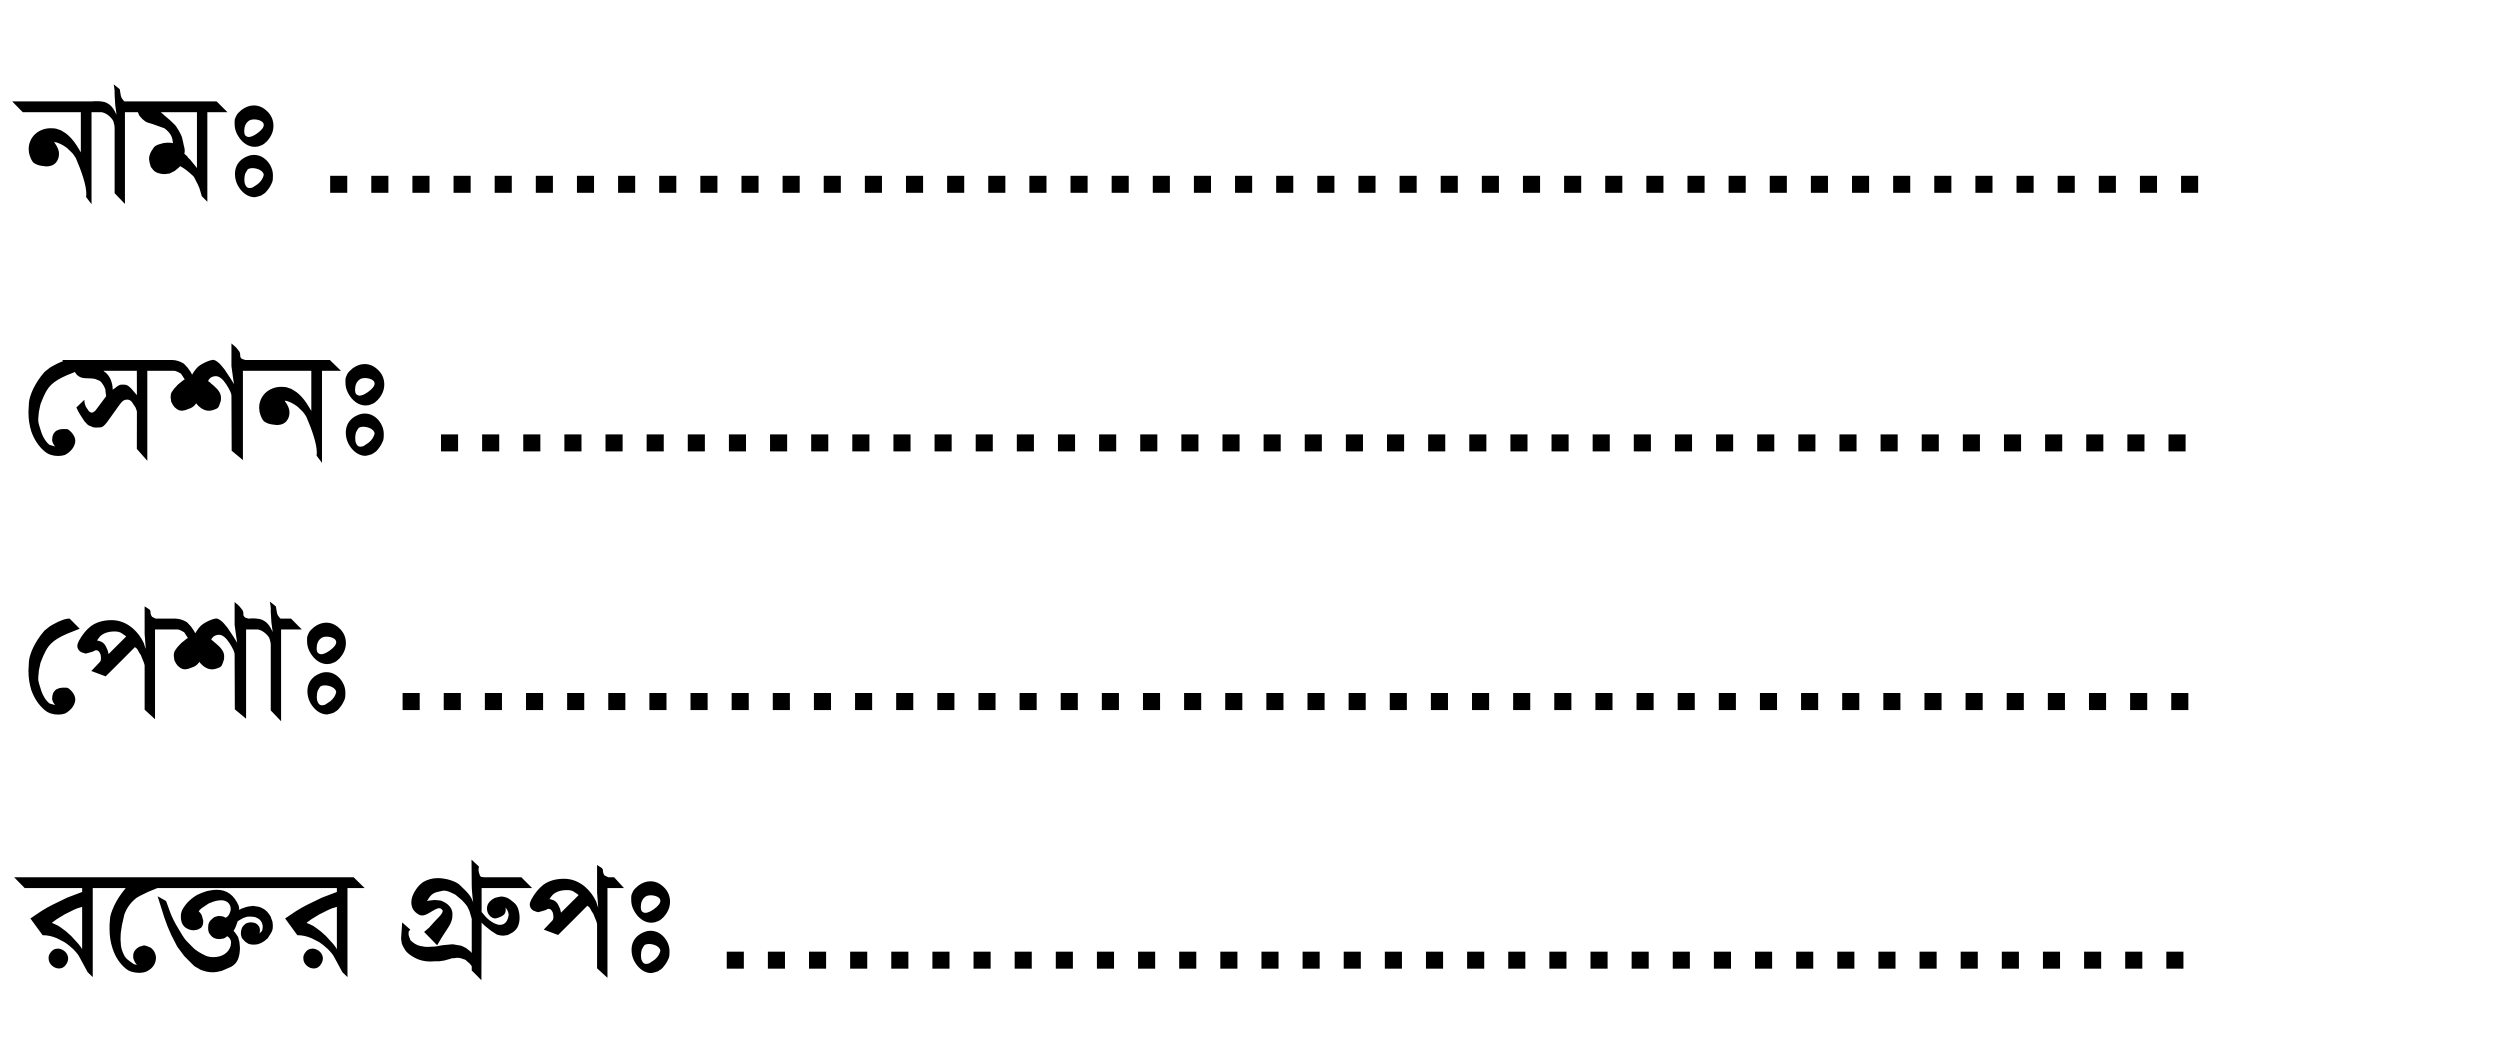 <svg width="203" height="85" viewBox="0 0 203 85" fill="none" xmlns="http://www.w3.org/2000/svg">
<path d="M7.432 9.111V16.582L6.992 16.002L7.01 15.768C7.01 15.4 6.922 14.941 6.746 14.391C6.668 14.137 6.576 13.873 6.471 13.6C6.365 13.326 6.262 13.074 6.16 12.844C6.125 12.781 6.084 12.717 6.037 12.65C5.994 12.58 5.943 12.512 5.885 12.445L5.451 12.023C5.271 11.887 5.092 11.775 4.912 11.69C4.732 11.6 4.568 11.549 4.42 11.537C4.42 11.545 4.416 11.553 4.408 11.56C4.662 11.904 4.789 12.201 4.789 12.451C4.789 12.525 4.787 12.586 4.783 12.633C4.779 12.676 4.771 12.713 4.76 12.744C4.76 12.775 4.752 12.812 4.736 12.855C4.721 12.898 4.697 12.951 4.666 13.014C4.498 13.346 4.191 13.512 3.746 13.512L3.371 13.465C3.242 13.445 3.121 13.414 3.008 13.371C2.898 13.324 2.799 13.268 2.709 13.201C2.564 13.045 2.447 12.787 2.357 12.428L2.328 12.111C2.328 11.865 2.375 11.639 2.469 11.432C2.562 11.221 2.689 11.041 2.85 10.893C3.014 10.74 3.203 10.623 3.418 10.541C3.637 10.455 3.869 10.412 4.115 10.412L4.402 10.424C4.488 10.424 4.613 10.457 4.777 10.523C4.855 10.539 4.945 10.578 5.047 10.641C5.152 10.699 5.254 10.764 5.352 10.834C5.488 10.935 5.629 11.065 5.773 11.221C5.918 11.377 6.053 11.551 6.178 11.742C6.26 11.871 6.334 11.988 6.4 12.094C6.467 12.199 6.521 12.293 6.564 12.375V9.111H1.848L0.986 8.232H8.07L8.973 9.111H7.432ZM11.826 9.111H10.145V16.564L9.307 15.685V10.395C9.307 10.27 9.295 10.172 9.271 10.102C9.244 9.938 9.195 9.805 9.125 9.703C9.07 9.629 9.008 9.559 8.938 9.492C8.867 9.422 8.783 9.354 8.686 9.287C8.494 9.162 8.299 9.1 8.1 9.1L7.889 9.111L6.992 8.232H7.479L7.754 8.215H7.971C8.287 8.234 8.51 8.277 8.639 8.344C8.709 8.379 8.77 8.414 8.82 8.449C8.875 8.48 8.922 8.516 8.961 8.555L8.949 8.549C9.109 8.674 9.268 8.904 9.424 9.24L9.465 9.328L9.359 8.549L9.307 7.699V7.383C9.307 7.332 9.299 7.26 9.283 7.166C9.271 7.072 9.254 6.967 9.23 6.85L9.723 7.242L9.787 7.635L9.828 7.84L9.893 7.986L10.045 8.18L10.098 8.232H10.953L11.826 9.111ZM18.471 9.111H16.836V16.383L16.385 15.932L16.191 15.27V15.275C16.156 15.174 16.111 15.07 16.057 14.965C16.006 14.855 15.951 14.752 15.893 14.654C15.803 14.432 15.709 14.289 15.611 14.227C15.447 14.07 15.295 13.94 15.154 13.834C15.018 13.729 14.895 13.645 14.785 13.582L14.627 13.494L14.545 13.582L14.193 13.875L13.777 14.086L13.379 14.139C13.18 14.139 12.996 14.109 12.828 14.051C12.66 13.988 12.533 13.906 12.447 13.805L12.248 13.553L12.148 13.213L12.102 12.902C12.102 12.73 12.156 12.535 12.266 12.316L12.494 11.965C12.553 11.902 12.617 11.852 12.688 11.812C12.758 11.773 12.834 11.742 12.916 11.719L13.291 11.613L13.631 11.584C13.721 11.584 13.801 11.588 13.871 11.596C13.941 11.6 14 11.611 14.047 11.631C14.039 11.525 14.023 11.422 14 11.32C13.977 11.219 13.947 11.129 13.912 11.051C13.815 10.836 13.629 10.625 13.355 10.418C13.207 10.363 13.059 10.31 12.91 10.26C12.766 10.205 12.619 10.152 12.471 10.102H12.477C12.266 10.043 12.096 9.99 11.967 9.943C11.842 9.893 11.758 9.842 11.715 9.791L11.568 9.674L11.305 9.381L11.182 9.07L10.361 8.232H17.586L18.471 9.111ZM15.992 13.652V9.111H13.057C13.185 9.225 13.312 9.336 13.438 9.445C13.566 9.555 13.693 9.664 13.818 9.773L14.146 10.084C14.209 10.139 14.266 10.207 14.316 10.289C14.371 10.367 14.432 10.463 14.498 10.576C14.56 10.685 14.617 10.791 14.668 10.893C14.723 10.994 14.764 11.098 14.791 11.203L14.908 11.725L14.902 11.719C14.938 11.836 14.963 11.94 14.979 12.029C14.994 12.115 15.002 12.188 15.002 12.246L14.973 12.486L15.225 12.715C15.248 12.785 15.318 12.865 15.435 12.955L15.875 13.494L15.992 13.652ZM21.693 11.455C21.611 11.537 21.535 11.605 21.465 11.66C21.395 11.715 21.324 11.758 21.254 11.789L20.961 11.895L20.703 11.924C20.273 11.924 19.891 11.732 19.555 11.35C19.391 11.15 19.266 10.945 19.18 10.734C19.094 10.523 19.051 10.295 19.051 10.049C19.051 9.975 19.051 9.912 19.051 9.861C19.051 9.807 19.055 9.758 19.062 9.715C19.074 9.668 19.09 9.621 19.109 9.574C19.129 9.523 19.156 9.463 19.191 9.393C19.227 9.314 19.281 9.238 19.355 9.164C19.43 9.09 19.516 9.01 19.613 8.924C19.938 8.682 20.27 8.561 20.609 8.561C21.023 8.561 21.395 8.729 21.723 9.064V9.059C22.043 9.383 22.203 9.77 22.203 10.219C22.203 10.664 22.033 11.074 21.693 11.449V11.455ZM21.641 15.545C21.586 15.611 21.521 15.67 21.447 15.721C21.373 15.771 21.291 15.824 21.201 15.879C21.123 15.91 21.041 15.935 20.955 15.955C20.873 15.979 20.785 15.998 20.691 16.014C20.48 16.014 20.281 15.965 20.094 15.867C19.906 15.773 19.727 15.625 19.555 15.422C19.238 15.035 19.08 14.602 19.08 14.121C19.08 13.887 19.125 13.67 19.215 13.471C19.305 13.271 19.449 13.092 19.648 12.932C19.789 12.826 19.943 12.742 20.111 12.68C20.279 12.613 20.449 12.58 20.621 12.58C21.031 12.58 21.393 12.748 21.705 13.084C21.854 13.256 21.967 13.44 22.045 13.635C22.123 13.826 22.162 14.033 22.162 14.256C22.162 14.338 22.16 14.408 22.156 14.467C22.156 14.525 22.152 14.578 22.145 14.625C22.137 14.672 22.125 14.719 22.109 14.766C22.094 14.809 22.072 14.859 22.045 14.918V14.912C21.963 15.115 21.826 15.326 21.635 15.545H21.641ZM20.879 10.834C21.238 10.576 21.418 10.346 21.418 10.143C21.418 10.072 21.396 10.01 21.354 9.955C21.311 9.9 21.252 9.855 21.178 9.82C21.107 9.781 21.025 9.752 20.932 9.732C20.842 9.709 20.748 9.697 20.65 9.697C20.436 9.697 20.275 9.744 20.17 9.838C19.943 10.014 19.83 10.289 19.83 10.664C19.83 10.797 19.855 10.902 19.906 10.98C19.957 11.055 20.049 11.104 20.182 11.127C20.369 11.127 20.602 11.029 20.879 10.834ZM20.938 14.941L20.926 14.953C21.074 14.832 21.186 14.709 21.26 14.584C21.338 14.459 21.391 14.332 21.418 14.203C21.414 14.121 21.383 14.047 21.324 13.98C21.27 13.91 21.197 13.852 21.107 13.805C21.021 13.754 20.924 13.717 20.814 13.693C20.709 13.666 20.605 13.652 20.504 13.652C20.43 13.652 20.359 13.66 20.293 13.676C20.227 13.688 20.166 13.715 20.111 13.758L20.123 13.752C20.068 13.815 19.998 13.93 19.912 14.098V14.086C19.865 14.246 19.842 14.414 19.842 14.59C19.842 14.68 19.85 14.766 19.865 14.848C19.885 14.926 19.912 14.998 19.947 15.065C19.982 15.127 20.025 15.178 20.076 15.217C20.131 15.252 20.193 15.27 20.264 15.27C20.369 15.27 20.459 15.25 20.533 15.211L20.938 14.941ZM28.197 14.273V15.656H26.809V14.273H28.197ZM31.537 14.273V15.656H30.148V14.273H31.537ZM34.877 14.273V15.656H33.488V14.273H34.877ZM38.217 14.273V15.656H36.828V14.273H38.217ZM41.557 14.273V15.656H40.168V14.273H41.557ZM44.897 14.273V15.656H43.508V14.273H44.897ZM48.236 14.273V15.656H46.848V14.273H48.236ZM51.576 14.273V15.656H50.188V14.273H51.576ZM54.916 14.273V15.656H53.527V14.273H54.916ZM58.256 14.273V15.656H56.867V14.273H58.256ZM61.596 14.273V15.656H60.207V14.273H61.596ZM64.936 14.273V15.656H63.547V14.273H64.936ZM68.275 14.273V15.656H66.887V14.273H68.275ZM71.615 14.273V15.656H70.227V14.273H71.615ZM74.955 14.273V15.656H73.566V14.273H74.955ZM78.295 14.273V15.656H76.906V14.273H78.295ZM81.635 14.273V15.656H80.246V14.273H81.635ZM84.975 14.273V15.656H83.586V14.273H84.975ZM88.314 14.273V15.656H86.926V14.273H88.314ZM91.654 14.273V15.656H90.266V14.273H91.654ZM94.994 14.273V15.656H93.606V14.273H94.994ZM98.334 14.273V15.656H96.945V14.273H98.334ZM101.674 14.273V15.656H100.285V14.273H101.674ZM105.014 14.273V15.656H103.625V14.273H105.014ZM108.354 14.273V15.656H106.965V14.273H108.354ZM111.693 14.273V15.656H110.305V14.273H111.693ZM115.033 14.273V15.656H113.645V14.273H115.033ZM118.373 14.273V15.656H116.984V14.273H118.373ZM121.713 14.273V15.656H120.324V14.273H121.713ZM125.053 14.273V15.656H123.664V14.273H125.053ZM128.393 14.273V15.656H127.004V14.273H128.393ZM131.732 14.273V15.656H130.344V14.273H131.732ZM135.072 14.273V15.656H133.684V14.273H135.072ZM138.412 14.273V15.656H137.023V14.273H138.412ZM141.752 14.273V15.656H140.363V14.273H141.752ZM145.092 14.273V15.656H143.703V14.273H145.092ZM148.432 14.273V15.656H147.043V14.273H148.432ZM151.771 14.273V15.656H150.383V14.273H151.771ZM155.111 14.273V15.656H153.723V14.273H155.111ZM158.451 14.273V15.656H157.062V14.273H158.451ZM161.791 14.273V15.656H160.402V14.273H161.791ZM165.131 14.273V15.656H163.742V14.273H165.131ZM168.471 14.273V15.656H167.082V14.273H168.471ZM171.811 14.273V15.656H170.422V14.273H171.811ZM175.15 14.273V15.656H173.762V14.273H175.15ZM178.49 14.273V15.656H177.102V14.273H178.49ZM5.41 30.475H5.416C5.119 30.604 4.871 30.73 4.672 30.855C4.473 30.977 4.303 31.105 4.162 31.242C4.021 31.379 3.902 31.527 3.805 31.688C3.711 31.848 3.619 32.027 3.529 32.227C3.486 32.32 3.445 32.42 3.406 32.525C3.367 32.627 3.328 32.725 3.289 32.818C3.266 32.92 3.242 33.027 3.219 33.141C3.199 33.25 3.178 33.355 3.154 33.457C3.146 33.547 3.139 33.637 3.131 33.727C3.123 33.816 3.115 33.906 3.107 33.996V34.213C3.115 34.26 3.125 34.31 3.137 34.365C3.152 34.416 3.164 34.463 3.172 34.506L3.166 34.494C3.24 34.744 3.305 34.951 3.359 35.115C3.418 35.279 3.473 35.404 3.523 35.49C3.598 35.635 3.676 35.758 3.758 35.859C3.84 35.961 3.928 36.049 4.021 36.123L4.479 36.252C4.42 36.185 4.369 36.113 4.326 36.035C4.283 35.953 4.252 35.863 4.232 35.766C4.232 35.582 4.256 35.432 4.303 35.315C4.35 35.193 4.438 35.082 4.566 34.98L4.818 34.875L5.059 34.84H5.381C5.447 34.84 5.51 34.859 5.568 34.898C5.627 34.938 5.713 35.016 5.826 35.133C6.018 35.359 6.113 35.58 6.113 35.795C6.113 35.893 6.094 35.994 6.055 36.1C6.02 36.205 5.967 36.309 5.896 36.41C5.826 36.512 5.738 36.607 5.633 36.697C5.527 36.791 5.406 36.873 5.27 36.943C5.094 36.998 4.912 37.025 4.725 37.025C4.518 37.025 4.322 36.996 4.139 36.938C3.955 36.883 3.791 36.793 3.646 36.668V36.674C3.154 36.264 2.785 35.715 2.539 35.027C2.461 34.766 2.402 34.506 2.363 34.248C2.328 33.986 2.311 33.717 2.311 33.44L2.352 32.684C2.363 32.539 2.398 32.373 2.457 32.185C2.516 31.994 2.596 31.791 2.697 31.576C2.803 31.361 2.93 31.139 3.078 30.908C3.23 30.674 3.406 30.441 3.605 30.211L4.051 29.854L4.314 29.701C4.6 29.541 4.854 29.422 5.076 29.344C5.299 29.262 5.492 29.225 5.656 29.232L6.471 30.053L5.41 30.475ZM11.961 30.111V37.418L11.111 36.451L11.117 33.404L11 33.076C10.949 33.006 10.898 32.932 10.848 32.853C10.797 32.772 10.746 32.693 10.695 32.619V32.625C10.594 32.508 10.475 32.449 10.338 32.449C10.271 32.449 10.211 32.457 10.156 32.473C10.105 32.484 10.055 32.508 10.004 32.543C9.953 32.578 9.9 32.625 9.846 32.684C9.795 32.742 9.738 32.816 9.676 32.906L8.697 34.277C8.49 34.543 8.324 34.684 8.199 34.699L7.918 34.717H7.748C7.705 34.717 7.664 34.713 7.625 34.705C7.59 34.697 7.555 34.688 7.52 34.676L7.332 34.594C7.258 34.582 7.184 34.543 7.109 34.477C7.039 34.406 6.953 34.315 6.852 34.201L6.506 33.668L6.354 33.404L6.201 33.088L6.852 32.461C6.852 32.574 6.861 32.678 6.881 32.772C6.904 32.865 6.941 32.959 6.992 33.053L6.986 33.047L7.221 33.398C7.244 33.418 7.275 33.44 7.314 33.463C7.357 33.486 7.402 33.502 7.449 33.51C7.535 33.502 7.631 33.449 7.736 33.352L7.73 33.363L8.035 32.959L8.621 32.168L8.568 31.787C8.568 31.744 8.566 31.703 8.562 31.664C8.559 31.621 8.547 31.584 8.527 31.553C8.484 31.436 8.428 31.324 8.357 31.219C8.291 31.113 8.213 31.02 8.123 30.938C8.068 30.914 8.01 30.889 7.947 30.861C7.889 30.834 7.832 30.811 7.777 30.791H7.789C7.676 30.76 7.584 30.742 7.514 30.738C7.443 30.73 7.385 30.727 7.338 30.727C7.15 30.727 7 30.721 6.887 30.709C6.773 30.697 6.678 30.68 6.6 30.656C6.525 30.629 6.461 30.598 6.406 30.562C6.355 30.523 6.299 30.48 6.236 30.434L6.014 30.111L5.826 30.006L5.041 29.232H12.822L13.695 30.111H11.961ZM11.111 30.111H8.404C8.436 30.143 8.469 30.174 8.504 30.205C8.543 30.232 8.578 30.258 8.609 30.281C8.676 30.344 8.742 30.42 8.809 30.51C8.879 30.6 8.943 30.715 9.002 30.855C9.1 31.137 9.148 31.369 9.148 31.553V31.635V31.641H9.154V31.635L9.271 31.559L9.26 31.57C9.471 31.395 9.641 31.285 9.77 31.242L9.975 31.23C10.053 31.23 10.119 31.234 10.174 31.242C10.232 31.25 10.285 31.266 10.332 31.289C10.379 31.312 10.426 31.344 10.473 31.383C10.523 31.422 10.58 31.473 10.643 31.535L11.117 32.086L11.111 30.111ZM21.307 30.111H19.725V37.359L18.811 36.598L18.793 32.115C18.793 31.947 18.648 31.639 18.359 31.189C18.227 30.986 18.09 30.828 17.949 30.715C17.809 30.602 17.668 30.545 17.527 30.545C17.355 30.545 17.205 30.594 17.076 30.691C16.986 30.766 16.928 30.852 16.9 30.949C16.943 30.969 16.986 30.998 17.029 31.037C17.076 31.076 17.131 31.127 17.193 31.189L17.188 31.178L17.398 31.359C17.594 31.531 17.73 31.689 17.809 31.834V31.828C17.898 31.973 17.943 32.127 17.943 32.291C17.943 32.373 17.941 32.438 17.938 32.484C17.934 32.527 17.926 32.565 17.914 32.596L17.826 32.853V32.848C17.803 32.926 17.777 32.988 17.75 33.035C17.723 33.082 17.678 33.127 17.615 33.17C17.361 33.291 17.145 33.352 16.965 33.352C16.621 33.352 16.295 33.176 15.986 32.824L15.928 32.742C15.928 32.746 15.926 32.75 15.922 32.754C15.918 32.758 15.916 32.762 15.916 32.766C15.787 32.957 15.627 33.088 15.435 33.158L15.043 33.305L14.779 33.352L14.562 33.322L14.375 33.228L14.164 33.053C14.121 32.998 14.078 32.938 14.035 32.871C13.996 32.801 13.953 32.721 13.906 32.631L13.854 32.262C13.854 32.082 13.883 31.941 13.941 31.84L14.146 31.553L14.457 31.219L14.826 30.92C14.893 30.865 14.951 30.828 15.002 30.809L14.697 30.34L14.492 30.229H14.498C14.354 30.15 14.23 30.111 14.129 30.111H13.232L12.395 29.232H14.012C14.32 29.244 14.625 29.342 14.926 29.525L15.23 29.848L15.488 30.217L15.6 30.422C15.674 30.289 15.754 30.166 15.84 30.053C15.926 29.939 16.008 29.848 16.086 29.777C16.188 29.688 16.316 29.602 16.473 29.52C16.629 29.434 16.801 29.357 16.988 29.291L17.135 29.25L17.299 29.221C17.396 29.221 17.518 29.275 17.662 29.385C17.811 29.49 17.994 29.686 18.213 29.971L18.746 30.773L18.998 31.195C18.967 30.949 18.932 30.705 18.893 30.463C18.857 30.221 18.824 29.977 18.793 29.73V27.885L19.162 28.207L19.396 28.494C19.467 28.588 19.502 28.689 19.502 28.799L19.514 28.992C19.533 29.016 19.553 29.039 19.572 29.062C19.592 29.082 19.611 29.107 19.631 29.139L19.924 29.232H20.428L21.307 30.111ZM26.146 30.111V37.582L25.707 37.002L25.725 36.768C25.725 36.4 25.637 35.941 25.461 35.391C25.383 35.137 25.291 34.873 25.186 34.6C25.08 34.326 24.977 34.074 24.875 33.844C24.84 33.781 24.799 33.717 24.752 33.65C24.709 33.58 24.658 33.512 24.6 33.445L24.166 33.023C23.986 32.887 23.807 32.775 23.627 32.69C23.447 32.6 23.283 32.549 23.135 32.537C23.135 32.545 23.131 32.553 23.123 32.56C23.377 32.904 23.504 33.201 23.504 33.451C23.504 33.525 23.502 33.586 23.498 33.633C23.494 33.676 23.486 33.713 23.475 33.744C23.475 33.775 23.467 33.812 23.451 33.855C23.436 33.898 23.412 33.951 23.381 34.014C23.213 34.346 22.906 34.512 22.461 34.512L22.086 34.465C21.957 34.445 21.836 34.414 21.723 34.371C21.613 34.324 21.514 34.268 21.424 34.201C21.279 34.045 21.162 33.787 21.072 33.428L21.043 33.111C21.043 32.865 21.09 32.639 21.184 32.432C21.277 32.221 21.404 32.041 21.564 31.893C21.729 31.74 21.918 31.623 22.133 31.541C22.352 31.455 22.584 31.412 22.83 31.412L23.117 31.424C23.203 31.424 23.328 31.457 23.492 31.523C23.57 31.539 23.66 31.578 23.762 31.641C23.867 31.699 23.969 31.764 24.066 31.834C24.203 31.936 24.344 32.065 24.488 32.221C24.633 32.377 24.768 32.551 24.893 32.742C24.975 32.871 25.049 32.988 25.115 33.094C25.182 33.199 25.236 33.293 25.279 33.375V30.111H20.562L19.701 29.232H26.785L27.688 30.111H26.146ZM30.693 32.455C30.611 32.537 30.535 32.605 30.465 32.66C30.395 32.715 30.324 32.758 30.254 32.789L29.961 32.895L29.703 32.924C29.273 32.924 28.891 32.732 28.555 32.35C28.391 32.15 28.266 31.945 28.18 31.734C28.094 31.523 28.051 31.295 28.051 31.049C28.051 30.975 28.051 30.912 28.051 30.861C28.051 30.807 28.055 30.758 28.062 30.715C28.074 30.668 28.09 30.621 28.109 30.574C28.129 30.523 28.156 30.463 28.191 30.393C28.227 30.314 28.281 30.238 28.355 30.164C28.43 30.09 28.516 30.01 28.613 29.924C28.938 29.682 29.27 29.561 29.609 29.561C30.023 29.561 30.395 29.729 30.723 30.064V30.059C31.043 30.383 31.203 30.77 31.203 31.219C31.203 31.664 31.033 32.074 30.693 32.449V32.455ZM30.641 36.545C30.586 36.611 30.521 36.67 30.447 36.721C30.373 36.772 30.291 36.824 30.201 36.879C30.123 36.91 30.041 36.935 29.955 36.955C29.873 36.978 29.785 36.998 29.691 37.014C29.48 37.014 29.281 36.965 29.094 36.867C28.906 36.773 28.727 36.625 28.555 36.422C28.238 36.035 28.08 35.602 28.08 35.121C28.08 34.887 28.125 34.67 28.215 34.471C28.305 34.272 28.449 34.092 28.648 33.932C28.789 33.826 28.943 33.742 29.111 33.68C29.279 33.613 29.449 33.58 29.621 33.58C30.031 33.58 30.393 33.748 30.705 34.084C30.854 34.256 30.967 34.44 31.045 34.635C31.123 34.826 31.162 35.033 31.162 35.256C31.162 35.338 31.16 35.408 31.156 35.467C31.156 35.525 31.152 35.578 31.145 35.625C31.137 35.672 31.125 35.719 31.109 35.766C31.094 35.809 31.072 35.859 31.045 35.918V35.912C30.963 36.115 30.826 36.326 30.635 36.545H30.641ZM29.879 31.834C30.238 31.576 30.418 31.346 30.418 31.143C30.418 31.072 30.396 31.01 30.354 30.955C30.311 30.9 30.252 30.855 30.178 30.82C30.107 30.781 30.025 30.752 29.932 30.732C29.842 30.709 29.748 30.697 29.65 30.697C29.436 30.697 29.275 30.744 29.17 30.838C28.943 31.014 28.83 31.289 28.83 31.664C28.83 31.797 28.855 31.902 28.906 31.98C28.957 32.055 29.049 32.103 29.182 32.127C29.369 32.127 29.602 32.029 29.879 31.834ZM29.938 35.941L29.926 35.953C30.074 35.832 30.186 35.709 30.26 35.584C30.338 35.459 30.391 35.332 30.418 35.203C30.414 35.121 30.383 35.047 30.324 34.98C30.27 34.91 30.197 34.852 30.107 34.805C30.021 34.754 29.924 34.717 29.814 34.693C29.709 34.666 29.605 34.652 29.504 34.652C29.43 34.652 29.359 34.66 29.293 34.676C29.227 34.688 29.166 34.715 29.111 34.758L29.123 34.752C29.068 34.815 28.998 34.93 28.912 35.098V35.086C28.865 35.246 28.842 35.414 28.842 35.59C28.842 35.68 28.85 35.766 28.865 35.848C28.885 35.926 28.912 35.998 28.947 36.065C28.982 36.127 29.025 36.178 29.076 36.217C29.131 36.252 29.193 36.27 29.264 36.27C29.369 36.27 29.459 36.25 29.533 36.211L29.938 35.941ZM37.197 35.273V36.656H35.809V35.273H37.197ZM40.537 35.273V36.656H39.148V35.273H40.537ZM43.877 35.273V36.656H42.488V35.273H43.877ZM47.217 35.273V36.656H45.828V35.273H47.217ZM50.557 35.273V36.656H49.168V35.273H50.557ZM53.897 35.273V36.656H52.508V35.273H53.897ZM57.236 35.273V36.656H55.848V35.273H57.236ZM60.576 35.273V36.656H59.188V35.273H60.576ZM63.916 35.273V36.656H62.527V35.273H63.916ZM67.256 35.273V36.656H65.867V35.273H67.256ZM70.596 35.273V36.656H69.207V35.273H70.596ZM73.936 35.273V36.656H72.547V35.273H73.936ZM77.275 35.273V36.656H75.887V35.273H77.275ZM80.615 35.273V36.656H79.227V35.273H80.615ZM83.955 35.273V36.656H82.566V35.273H83.955ZM87.295 35.273V36.656H85.906V35.273H87.295ZM90.635 35.273V36.656H89.246V35.273H90.635ZM93.975 35.273V36.656H92.586V35.273H93.975ZM97.314 35.273V36.656H95.926V35.273H97.314ZM100.654 35.273V36.656H99.266V35.273H100.654ZM103.994 35.273V36.656H102.605V35.273H103.994ZM107.334 35.273V36.656H105.945V35.273H107.334ZM110.674 35.273V36.656H109.285V35.273H110.674ZM114.014 35.273V36.656H112.625V35.273H114.014ZM117.354 35.273V36.656H115.965V35.273H117.354ZM120.693 35.273V36.656H119.305V35.273H120.693ZM124.033 35.273V36.656H122.645V35.273H124.033ZM127.373 35.273V36.656H125.984V35.273H127.373ZM130.713 35.273V36.656H129.324V35.273H130.713ZM134.053 35.273V36.656H132.664V35.273H134.053ZM137.393 35.273V36.656H136.004V35.273H137.393ZM140.732 35.273V36.656H139.344V35.273H140.732ZM144.072 35.273V36.656H142.684V35.273H144.072ZM147.412 35.273V36.656H146.023V35.273H147.412ZM150.752 35.273V36.656H149.363V35.273H150.752ZM154.092 35.273V36.656H152.703V35.273H154.092ZM157.432 35.273V36.656H156.043V35.273H157.432ZM160.771 35.273V36.656H159.383V35.273H160.771ZM164.111 35.273V36.656H162.723V35.273H164.111ZM167.451 35.273V36.656H166.062V35.273H167.451ZM170.791 35.273V36.656H169.402V35.273H170.791ZM174.131 35.273V36.656H172.742V35.273H174.131ZM177.471 35.273V36.656H176.082V35.273H177.471ZM5.41 51.475H5.416C5.119 51.603 4.871 51.73 4.672 51.855C4.473 51.977 4.303 52.105 4.162 52.242C4.021 52.379 3.902 52.527 3.805 52.688C3.711 52.848 3.619 53.027 3.529 53.227C3.486 53.32 3.445 53.42 3.406 53.525C3.367 53.627 3.328 53.725 3.289 53.818C3.266 53.92 3.242 54.027 3.219 54.141C3.199 54.25 3.178 54.355 3.154 54.457C3.146 54.547 3.139 54.637 3.131 54.727C3.123 54.816 3.115 54.906 3.107 54.996V55.213C3.115 55.26 3.125 55.31 3.137 55.365C3.152 55.416 3.164 55.463 3.172 55.506L3.166 55.494C3.24 55.744 3.305 55.951 3.359 56.115C3.418 56.279 3.473 56.404 3.523 56.49C3.598 56.635 3.676 56.758 3.758 56.859C3.84 56.961 3.928 57.049 4.021 57.123L4.479 57.252C4.42 57.185 4.369 57.113 4.326 57.035C4.283 56.953 4.252 56.863 4.232 56.766C4.232 56.582 4.256 56.432 4.303 56.315C4.35 56.193 4.438 56.082 4.566 55.98L4.818 55.875L5.059 55.84H5.381C5.447 55.84 5.51 55.859 5.568 55.898C5.627 55.938 5.713 56.016 5.826 56.133C6.018 56.359 6.113 56.58 6.113 56.795C6.113 56.893 6.094 56.994 6.055 57.1C6.02 57.205 5.967 57.309 5.896 57.41C5.826 57.512 5.738 57.607 5.633 57.697C5.527 57.791 5.406 57.873 5.27 57.943C5.094 57.998 4.912 58.025 4.725 58.025C4.518 58.025 4.322 57.996 4.139 57.938C3.955 57.883 3.791 57.793 3.646 57.668V57.674C3.154 57.264 2.785 56.715 2.539 56.027C2.461 55.766 2.402 55.506 2.363 55.248C2.328 54.986 2.311 54.717 2.311 54.44L2.352 53.684C2.363 53.539 2.398 53.373 2.457 53.185C2.516 52.994 2.596 52.791 2.697 52.576C2.803 52.361 2.93 52.139 3.078 51.908C3.23 51.674 3.406 51.441 3.605 51.211L4.051 50.853L4.314 50.701C4.6 50.541 4.854 50.422 5.076 50.344C5.299 50.262 5.492 50.225 5.656 50.232L6.471 51.053L5.41 51.475ZM12.588 51.111V58.4L11.744 57.627V54.023L11.685 53.807V53.812L11.521 53.408L11.445 53.209C11.406 53.15 11.365 53.088 11.322 53.022C11.283 52.955 11.248 52.893 11.217 52.834C11.17 52.732 11.119 52.664 11.065 52.629L10.953 52.547C10.559 52.941 10.164 53.338 9.77 53.736C9.375 54.135 8.979 54.529 8.58 54.92L7.414 54.486L8.117 53.742C8.172 53.691 8.199 53.584 8.199 53.42C8.199 53.35 8.191 53.277 8.176 53.203C8.16 53.129 8.135 53.062 8.1 53.004C8.068 52.945 8.029 52.897 7.982 52.857C7.936 52.818 7.883 52.799 7.824 52.799C7.758 52.799 7.705 52.815 7.666 52.846C7.627 52.873 7.551 52.904 7.438 52.94C7.324 52.975 7.17 53.018 6.975 53.068C6.908 53.068 6.771 53.025 6.564 52.94C6.373 52.815 6.277 52.647 6.277 52.435C6.277 52.393 6.287 52.34 6.307 52.277C6.33 52.211 6.363 52.131 6.406 52.037C6.555 51.768 6.709 51.537 6.869 51.346C7.029 51.154 7.195 50.99 7.367 50.853C7.82 50.522 8.385 50.355 9.061 50.355C9.377 50.355 9.68 50.412 9.969 50.525C10.258 50.639 10.529 50.805 10.783 51.023C11.162 51.355 11.459 51.752 11.674 52.213L11.773 52.529V52.523L11.838 52.699L11.744 51.469V49.236L12.143 49.494L12.213 49.605C12.213 49.812 12.258 49.973 12.348 50.086L12.646 50.232H13.127L13.93 51.111H12.588ZM8.697 52.711C8.725 52.758 8.746 52.815 8.762 52.881C8.781 52.947 8.799 53.023 8.814 53.109L10.244 51.685C10.221 51.658 10.188 51.629 10.145 51.598L10.15 51.603L9.916 51.445C9.779 51.332 9.578 51.275 9.312 51.275C9.059 51.275 8.836 51.307 8.645 51.369C8.453 51.428 8.281 51.527 8.129 51.668H8.135C8.061 51.742 7.975 51.855 7.877 52.008C7.979 52.02 8.064 52.043 8.135 52.078C8.213 52.094 8.279 52.125 8.334 52.172C8.393 52.215 8.443 52.264 8.486 52.318C8.529 52.369 8.566 52.428 8.598 52.494C8.633 52.557 8.668 52.631 8.703 52.717L8.697 52.711ZM21.564 51.111H19.982V58.359L19.068 57.598L19.051 53.115C19.051 52.947 18.906 52.639 18.617 52.19C18.484 51.986 18.348 51.828 18.207 51.715C18.066 51.602 17.926 51.545 17.785 51.545C17.613 51.545 17.463 51.594 17.334 51.691C17.244 51.766 17.186 51.852 17.158 51.949C17.201 51.969 17.244 51.998 17.287 52.037C17.334 52.076 17.389 52.127 17.451 52.19L17.445 52.178L17.656 52.359C17.852 52.531 17.988 52.69 18.066 52.834V52.828C18.156 52.973 18.201 53.127 18.201 53.291C18.201 53.373 18.199 53.438 18.195 53.484C18.191 53.527 18.184 53.565 18.172 53.596L18.084 53.853V53.848C18.061 53.926 18.035 53.988 18.008 54.035C17.98 54.082 17.936 54.127 17.873 54.17C17.619 54.291 17.402 54.352 17.223 54.352C16.879 54.352 16.553 54.176 16.244 53.824L16.186 53.742C16.186 53.746 16.184 53.75 16.18 53.754C16.176 53.758 16.174 53.762 16.174 53.766C16.045 53.957 15.885 54.088 15.693 54.158L15.301 54.305L15.037 54.352L14.82 54.322L14.633 54.228L14.422 54.053C14.379 53.998 14.336 53.938 14.293 53.871C14.254 53.801 14.211 53.721 14.164 53.631L14.111 53.262C14.111 53.082 14.141 52.941 14.199 52.84L14.404 52.553L14.715 52.219L15.084 51.92C15.15 51.865 15.209 51.828 15.26 51.809L14.955 51.34L14.75 51.228H14.756C14.611 51.15 14.488 51.111 14.387 51.111H13.49L12.652 50.232H14.27C14.578 50.244 14.883 50.342 15.184 50.525L15.488 50.848L15.746 51.217L15.857 51.422C15.932 51.289 16.012 51.166 16.098 51.053C16.184 50.94 16.266 50.848 16.344 50.777C16.445 50.688 16.574 50.602 16.73 50.52C16.887 50.434 17.059 50.357 17.246 50.291L17.393 50.25L17.557 50.221C17.654 50.221 17.775 50.275 17.92 50.385C18.068 50.49 18.252 50.685 18.471 50.971L19.004 51.773L19.256 52.195C19.225 51.949 19.189 51.705 19.15 51.463C19.115 51.221 19.082 50.977 19.051 50.73V48.885L19.42 49.207L19.654 49.494C19.725 49.588 19.76 49.69 19.76 49.799L19.771 49.992C19.791 50.016 19.811 50.039 19.83 50.062C19.85 50.082 19.869 50.107 19.889 50.139L20.182 50.232H20.686L21.564 51.111ZM24.506 51.111H22.824V58.565L21.986 57.685V52.395C21.986 52.27 21.975 52.172 21.951 52.102C21.924 51.938 21.875 51.805 21.805 51.703C21.75 51.629 21.688 51.559 21.617 51.492C21.547 51.422 21.463 51.353 21.365 51.287C21.174 51.162 20.979 51.1 20.779 51.1L20.568 51.111L19.672 50.232H20.158L20.434 50.215H20.65C20.967 50.234 21.189 50.277 21.318 50.344C21.389 50.379 21.449 50.414 21.5 50.449C21.555 50.48 21.602 50.516 21.641 50.555L21.629 50.549C21.789 50.674 21.947 50.904 22.104 51.24L22.145 51.328L22.039 50.549L21.986 49.699V49.383C21.986 49.332 21.979 49.26 21.963 49.166C21.951 49.072 21.934 48.967 21.91 48.85L22.402 49.242L22.467 49.635L22.508 49.84L22.572 49.986L22.725 50.18L22.777 50.232H23.633L24.506 51.111ZM27.576 53.455C27.494 53.537 27.418 53.605 27.348 53.66C27.277 53.715 27.207 53.758 27.137 53.789L26.844 53.895L26.586 53.924C26.156 53.924 25.773 53.732 25.438 53.35C25.273 53.15 25.148 52.945 25.062 52.734C24.977 52.523 24.934 52.295 24.934 52.049C24.934 51.975 24.934 51.912 24.934 51.861C24.934 51.807 24.938 51.758 24.945 51.715C24.957 51.668 24.973 51.621 24.992 51.574C25.012 51.523 25.039 51.463 25.074 51.393C25.109 51.315 25.164 51.238 25.238 51.164C25.312 51.09 25.398 51.01 25.496 50.924C25.82 50.682 26.152 50.56 26.492 50.56C26.906 50.56 27.277 50.728 27.605 51.065V51.059C27.926 51.383 28.086 51.77 28.086 52.219C28.086 52.664 27.916 53.074 27.576 53.449V53.455ZM27.523 57.545C27.469 57.611 27.404 57.67 27.33 57.721C27.256 57.772 27.174 57.824 27.084 57.879C27.006 57.91 26.924 57.935 26.838 57.955C26.756 57.978 26.668 57.998 26.574 58.014C26.363 58.014 26.164 57.965 25.977 57.867C25.789 57.773 25.609 57.625 25.438 57.422C25.121 57.035 24.963 56.602 24.963 56.121C24.963 55.887 25.008 55.67 25.098 55.471C25.188 55.272 25.332 55.092 25.531 54.932C25.672 54.826 25.826 54.742 25.994 54.68C26.162 54.613 26.332 54.58 26.504 54.58C26.914 54.58 27.275 54.748 27.588 55.084C27.736 55.256 27.85 55.44 27.928 55.635C28.006 55.826 28.045 56.033 28.045 56.256C28.045 56.338 28.043 56.408 28.039 56.467C28.039 56.525 28.035 56.578 28.027 56.625C28.02 56.672 28.008 56.719 27.992 56.766C27.977 56.809 27.955 56.859 27.928 56.918V56.912C27.846 57.115 27.709 57.326 27.518 57.545H27.523ZM26.762 52.834C27.121 52.576 27.301 52.346 27.301 52.143C27.301 52.072 27.279 52.01 27.236 51.955C27.193 51.9 27.135 51.855 27.061 51.82C26.99 51.781 26.908 51.752 26.814 51.732C26.725 51.709 26.631 51.697 26.533 51.697C26.318 51.697 26.158 51.744 26.053 51.838C25.826 52.014 25.713 52.289 25.713 52.664C25.713 52.797 25.738 52.902 25.789 52.98C25.84 53.055 25.932 53.103 26.064 53.127C26.252 53.127 26.484 53.029 26.762 52.834ZM26.82 56.941L26.809 56.953C26.957 56.832 27.068 56.709 27.143 56.584C27.221 56.459 27.273 56.332 27.301 56.203C27.297 56.121 27.266 56.047 27.207 55.98C27.152 55.91 27.08 55.852 26.99 55.805C26.904 55.754 26.807 55.717 26.697 55.693C26.592 55.666 26.488 55.652 26.387 55.652C26.312 55.652 26.242 55.66 26.176 55.676C26.109 55.688 26.049 55.715 25.994 55.758L26.006 55.752C25.951 55.815 25.881 55.93 25.795 56.098V56.086C25.748 56.246 25.725 56.414 25.725 56.59C25.725 56.68 25.732 56.766 25.748 56.848C25.768 56.926 25.795 56.998 25.83 57.065C25.865 57.127 25.908 57.178 25.959 57.217C26.014 57.252 26.076 57.27 26.146 57.27C26.252 57.27 26.342 57.25 26.416 57.211L26.82 56.941ZM34.08 56.273V57.656H32.691V56.273H34.08ZM37.42 56.273V57.656H36.031V56.273H37.42ZM40.76 56.273V57.656H39.371V56.273H40.76ZM44.1 56.273V57.656H42.711V56.273H44.1ZM47.44 56.273V57.656H46.051V56.273H47.44ZM50.779 56.273V57.656H49.391V56.273H50.779ZM54.119 56.273V57.656H52.73V56.273H54.119ZM57.459 56.273V57.656H56.07V56.273H57.459ZM60.799 56.273V57.656H59.41V56.273H60.799ZM64.139 56.273V57.656H62.75V56.273H64.139ZM67.478 56.273V57.656H66.09V56.273H67.478ZM70.818 56.273V57.656H69.43V56.273H70.818ZM74.158 56.273V57.656H72.769V56.273H74.158ZM77.498 56.273V57.656H76.109V56.273H77.498ZM80.838 56.273V57.656H79.449V56.273H80.838ZM84.178 56.273V57.656H82.789V56.273H84.178ZM87.518 56.273V57.656H86.129V56.273H87.518ZM90.857 56.273V57.656H89.469V56.273H90.857ZM94.197 56.273V57.656H92.809V56.273H94.197ZM97.537 56.273V57.656H96.148V56.273H97.537ZM100.877 56.273V57.656H99.488V56.273H100.877ZM104.217 56.273V57.656H102.828V56.273H104.217ZM107.557 56.273V57.656H106.168V56.273H107.557ZM110.896 56.273V57.656H109.508V56.273H110.896ZM114.236 56.273V57.656H112.848V56.273H114.236ZM117.576 56.273V57.656H116.188V56.273H117.576ZM120.916 56.273V57.656H119.527V56.273H120.916ZM124.256 56.273V57.656H122.867V56.273H124.256ZM127.596 56.273V57.656H126.207V56.273H127.596ZM130.936 56.273V57.656H129.547V56.273H130.936ZM134.275 56.273V57.656H132.887V56.273H134.275ZM137.615 56.273V57.656H136.227V56.273H137.615ZM140.955 56.273V57.656H139.566V56.273H140.955ZM144.295 56.273V57.656H142.906V56.273H144.295ZM147.635 56.273V57.656H146.246V56.273H147.635ZM150.975 56.273V57.656H149.586V56.273H150.975ZM154.314 56.273V57.656H152.926V56.273H154.314ZM157.654 56.273V57.656H156.266V56.273H157.654ZM160.994 56.273V57.656H159.605V56.273H160.994ZM164.334 56.273V57.656H162.945V56.273H164.334ZM167.674 56.273V57.656H166.285V56.273H167.674ZM171.014 56.273V57.656H169.625V56.273H171.014ZM174.354 56.273V57.656H172.965V56.273H174.354ZM177.693 56.273V57.656H176.305V56.273H177.693ZM7.531 72.111V79.342L7.115 78.938L6.471 77.748C6.424 77.647 6.354 77.537 6.26 77.42C6.166 77.303 6.057 77.182 5.932 77.057C5.822 76.955 5.711 76.859 5.598 76.769C5.484 76.676 5.367 76.59 5.246 76.512H5.252L4.607 76.178L4.613 76.184C4.434 76.106 4.248 76.045 4.057 76.002C3.869 75.959 3.67 75.938 3.459 75.938L2.469 74.578L3.365 73.975L3.816 73.705L4.268 73.465L5.463 72.885L6.67 72.428V72.111H2.006L1.145 71.232H8.029L8.926 72.111H7.531ZM5.422 78.228C5.27 78.502 5.059 78.639 4.789 78.639C4.691 78.639 4.592 78.619 4.49 78.58C4.393 78.537 4.303 78.481 4.221 78.41C4.139 78.336 4.072 78.248 4.021 78.147C3.971 78.041 3.945 77.924 3.945 77.795C3.945 77.717 3.955 77.647 3.975 77.584C3.998 77.518 4.031 77.451 4.074 77.385C4.227 77.147 4.438 77.027 4.707 77.027C4.805 77.027 4.902 77.049 5 77.092C5.098 77.131 5.186 77.186 5.264 77.256C5.346 77.326 5.41 77.41 5.457 77.508C5.508 77.606 5.533 77.709 5.533 77.818C5.533 77.881 5.529 77.928 5.521 77.959C5.518 77.99 5.51 78.022 5.498 78.053L5.422 78.228ZM6.365 76.641C6.455 76.75 6.527 76.846 6.582 76.928L6.67 77.086V73.635C6.604 73.654 6.537 73.676 6.471 73.699C6.408 73.719 6.344 73.736 6.277 73.752H6.283L5.973 73.887C5.848 73.949 5.723 74.012 5.598 74.074C5.473 74.133 5.35 74.193 5.229 74.256H5.234L4.619 74.631L4.625 74.625L4.203 74.936L4.443 75.035C4.51 75.066 4.566 75.094 4.613 75.117C4.66 75.137 4.701 75.156 4.736 75.176C4.775 75.195 4.811 75.219 4.842 75.246C4.877 75.269 4.918 75.299 4.965 75.334L5.346 75.615L5.773 75.996L6.365 76.641ZM12.008 72.428C11.789 72.529 11.598 72.623 11.434 72.709C11.273 72.791 11.148 72.863 11.059 72.926C10.84 73.098 10.648 73.297 10.484 73.523C10.32 73.746 10.188 74.002 10.086 74.291L10.092 74.279L9.904 75.111C9.889 75.225 9.871 75.336 9.852 75.445C9.836 75.551 9.82 75.66 9.805 75.773V75.768L9.787 76.266L9.822 76.793C9.834 76.871 9.852 76.959 9.875 77.057C9.902 77.15 9.936 77.246 9.975 77.344C10.014 77.441 10.059 77.535 10.109 77.625C10.164 77.711 10.223 77.785 10.285 77.848H10.279C10.354 77.91 10.441 77.981 10.543 78.059C10.645 78.133 10.758 78.213 10.883 78.299L10.871 78.287C10.941 78.318 11.023 78.334 11.117 78.334H11.123L11.082 78.299C10.953 78.158 10.865 77.982 10.818 77.772V77.531C10.838 77.383 10.891 77.256 10.977 77.15C11.062 77.041 11.176 76.949 11.316 76.875L11.674 76.769C11.729 76.769 11.781 76.777 11.832 76.793C11.883 76.805 11.928 76.82 11.967 76.84C12.002 76.856 12.035 76.869 12.066 76.881C12.102 76.889 12.135 76.9 12.166 76.916C12.229 76.943 12.289 76.986 12.348 77.045C12.406 77.1 12.459 77.166 12.506 77.244C12.553 77.318 12.59 77.4 12.617 77.49C12.648 77.58 12.664 77.672 12.664 77.766C12.664 77.867 12.65 77.971 12.623 78.076C12.6 78.178 12.557 78.277 12.494 78.375C12.435 78.473 12.355 78.566 12.254 78.656C12.152 78.742 12.025 78.822 11.873 78.897C11.768 78.932 11.668 78.957 11.574 78.973C11.484 78.988 11.402 78.996 11.328 78.996C11.125 78.996 10.922 78.969 10.719 78.914C10.52 78.859 10.35 78.769 10.209 78.644V78.65C9.971 78.451 9.762 78.217 9.582 77.947C9.402 77.678 9.256 77.371 9.143 77.027C9.057 76.762 8.994 76.502 8.955 76.248C8.916 75.994 8.896 75.734 8.896 75.469V75.094L8.938 74.566V74.572C8.938 74.381 9.051 74.033 9.277 73.529C9.492 73.072 9.803 72.6 10.209 72.111H8.258L7.379 71.232H12.131L12.934 72.047L12.008 72.428ZM22.156 75.147C22.156 75.24 22.152 75.32 22.145 75.387C22.137 75.449 22.121 75.514 22.098 75.58C22.074 75.643 22.041 75.709 21.998 75.779C21.955 75.85 21.898 75.938 21.828 76.043C21.809 76.086 21.783 76.127 21.752 76.166C21.721 76.205 21.686 76.236 21.646 76.26C21.619 76.283 21.59 76.309 21.559 76.336C21.527 76.359 21.5 76.383 21.477 76.406L21.207 76.57L20.938 76.67L20.721 76.699H20.457L20.258 76.664C20.223 76.656 20.189 76.644 20.158 76.629C20.131 76.609 20.096 76.586 20.053 76.559H20.059L19.936 76.488L19.725 76.272H19.73C19.68 76.228 19.643 76.174 19.619 76.107C19.596 76.041 19.576 75.965 19.561 75.879C19.561 75.793 19.562 75.719 19.566 75.656C19.574 75.59 19.586 75.531 19.602 75.481C19.617 75.426 19.635 75.375 19.654 75.328C19.678 75.281 19.707 75.234 19.742 75.188L19.93 75.012H19.924C19.947 74.992 19.99 74.973 20.053 74.953C20.119 74.93 20.205 74.91 20.311 74.894C20.584 74.894 20.775 74.949 20.885 75.059L21.014 75.199C21.076 75.301 21.107 75.416 21.107 75.545C21.107 75.588 21.104 75.631 21.096 75.674C21.092 75.717 21.084 75.756 21.072 75.791L21.107 75.768L21.096 75.773L21.277 75.586C21.289 75.559 21.299 75.523 21.307 75.481C21.314 75.438 21.322 75.389 21.33 75.334V75.147L21.248 74.877L21.254 74.9L21.195 74.801L21.066 74.654L20.885 74.543C20.854 74.531 20.824 74.518 20.797 74.502C20.77 74.486 20.74 74.475 20.709 74.467L20.498 74.438C20.455 74.438 20.414 74.436 20.375 74.432C20.34 74.428 20.303 74.426 20.264 74.426C20.201 74.426 20.143 74.43 20.088 74.438C20.037 74.441 19.99 74.455 19.947 74.478C19.912 74.486 19.869 74.5 19.818 74.519C19.771 74.535 19.719 74.559 19.66 74.59L19.303 74.801L19.297 74.807L19.268 74.83L19.291 74.818L19.297 74.812C19.297 74.832 19.289 74.857 19.273 74.889C19.23 75.025 19.184 75.152 19.133 75.269C19.086 75.387 19.029 75.492 18.963 75.586C19.033 75.656 19.098 75.734 19.156 75.82C19.219 75.906 19.277 75.994 19.332 76.084L19.438 76.477L19.484 76.939C19.484 77.299 19.434 77.611 19.332 77.877C19.23 78.139 19.043 78.348 18.77 78.504L17.996 78.838C17.855 78.873 17.725 78.9 17.604 78.92C17.482 78.939 17.369 78.949 17.264 78.949C16.939 78.949 16.604 78.877 16.256 78.732L16.15 78.662C16.068 78.615 15.984 78.568 15.898 78.522C15.816 78.475 15.76 78.436 15.729 78.404L14.955 77.625L14.393 76.869L13.912 75.932L13.596 75.199L13.338 74.49L12.799 72.779L13.484 73.16L13.836 74.127C13.871 74.209 13.91 74.303 13.953 74.408C14 74.51 14.051 74.617 14.105 74.731C14.164 74.84 14.223 74.951 14.281 75.064C14.344 75.174 14.406 75.279 14.469 75.381L14.791 75.92C14.857 76.033 14.932 76.144 15.014 76.254C15.1 76.359 15.193 76.461 15.295 76.559L15.758 77.027C15.883 77.133 16.023 77.232 16.18 77.326C16.34 77.42 16.514 77.512 16.701 77.602C16.885 77.68 17.092 77.719 17.322 77.719C17.498 77.719 17.662 77.699 17.814 77.66C17.971 77.617 18.109 77.557 18.23 77.478C18.355 77.397 18.461 77.297 18.547 77.18C18.633 77.059 18.697 76.92 18.74 76.764L18.734 76.781C18.738 76.738 18.742 76.697 18.746 76.658C18.754 76.615 18.76 76.572 18.764 76.529C18.76 76.365 18.693 76.223 18.564 76.102L18.57 76.107L18.453 76.019C18.41 76.051 18.365 76.084 18.318 76.119C18.271 76.15 18.227 76.178 18.184 76.201L17.844 76.254C17.734 76.254 17.639 76.244 17.557 76.225C17.475 76.205 17.4 76.178 17.334 76.143C17.268 76.103 17.207 76.055 17.152 75.996C17.098 75.938 17.045 75.869 16.994 75.791C16.932 75.678 16.9 75.529 16.9 75.346C16.9 75.252 16.906 75.168 16.918 75.094C16.934 75.019 16.957 74.951 16.988 74.889C17.023 74.826 17.068 74.766 17.123 74.707C17.182 74.648 17.254 74.584 17.34 74.514C17.402 74.471 17.467 74.441 17.533 74.426C17.604 74.41 17.68 74.393 17.762 74.373L18.102 74.414L18.324 74.519C18.387 74.492 18.439 74.457 18.482 74.414C18.525 74.367 18.566 74.314 18.605 74.256C18.637 74.186 18.666 74.113 18.693 74.039C18.721 73.961 18.734 73.883 18.734 73.805C18.734 73.719 18.719 73.635 18.688 73.553C18.656 73.467 18.609 73.391 18.547 73.324C18.488 73.258 18.41 73.205 18.312 73.166C18.219 73.123 18.107 73.102 17.979 73.102C17.76 73.102 17.531 73.143 17.293 73.225L17.234 73.248H17.24C17.037 73.322 16.928 73.367 16.912 73.383L16.355 73.758H16.361C16.318 73.793 16.277 73.83 16.238 73.869C16.203 73.904 16.168 73.947 16.133 73.998C16.199 74.057 16.258 74.121 16.309 74.191C16.359 74.258 16.396 74.34 16.42 74.438H16.414L16.496 74.725C16.523 74.99 16.465 75.195 16.32 75.34L16.098 75.463C16.031 75.498 15.908 75.523 15.729 75.539C15.498 75.539 15.273 75.465 15.055 75.316C14.809 75.129 14.685 74.83 14.685 74.42C14.685 74.311 14.697 74.205 14.721 74.103C14.748 73.998 14.789 73.897 14.844 73.799C15.133 73.318 15.531 72.936 16.039 72.65C16.168 72.588 16.295 72.533 16.42 72.486C16.545 72.436 16.676 72.391 16.812 72.352C16.949 72.32 17.08 72.297 17.205 72.281C17.334 72.262 17.473 72.252 17.621 72.252C18.414 72.252 18.998 72.676 19.373 73.523C19.404 73.629 19.422 73.75 19.426 73.887L19.461 73.863L19.607 73.781C19.729 73.738 19.836 73.701 19.93 73.67C20.023 73.639 20.109 73.617 20.188 73.606L20.551 73.559L20.85 73.606C21.002 73.617 21.146 73.662 21.283 73.74L21.477 73.846L21.688 74.027C21.719 74.066 21.748 74.103 21.775 74.139C21.803 74.17 21.826 74.199 21.846 74.227L21.84 74.221L21.969 74.408L22.127 74.853L22.156 75.147ZM12.641 72.111L11.779 71.232H22.391L23.105 72.111H12.641ZM28.215 72.111V79.342L27.799 78.938L27.154 77.748C27.107 77.647 27.037 77.537 26.943 77.42C26.85 77.303 26.74 77.182 26.615 77.057C26.506 76.955 26.395 76.859 26.281 76.769C26.168 76.676 26.051 76.59 25.93 76.512H25.936L25.291 76.178L25.297 76.184C25.117 76.106 24.932 76.045 24.74 76.002C24.553 75.959 24.354 75.938 24.143 75.938L23.152 74.578L24.049 73.975L24.5 73.705L24.951 73.465L26.146 72.885L27.354 72.428V72.111H22.689L21.828 71.232H28.713L29.609 72.111H28.215ZM26.105 78.228C25.953 78.502 25.742 78.639 25.473 78.639C25.375 78.639 25.275 78.619 25.174 78.58C25.076 78.537 24.986 78.481 24.904 78.41C24.822 78.336 24.756 78.248 24.705 78.147C24.654 78.041 24.629 77.924 24.629 77.795C24.629 77.717 24.639 77.647 24.658 77.584C24.682 77.518 24.715 77.451 24.758 77.385C24.91 77.147 25.121 77.027 25.391 77.027C25.488 77.027 25.586 77.049 25.684 77.092C25.781 77.131 25.869 77.186 25.947 77.256C26.029 77.326 26.094 77.41 26.141 77.508C26.191 77.606 26.217 77.709 26.217 77.818C26.217 77.881 26.213 77.928 26.205 77.959C26.201 77.99 26.193 78.022 26.182 78.053L26.105 78.228ZM27.049 76.641C27.139 76.75 27.211 76.846 27.266 76.928L27.354 77.086V73.635C27.287 73.654 27.221 73.676 27.154 73.699C27.092 73.719 27.027 73.736 26.961 73.752H26.967L26.656 73.887C26.531 73.949 26.406 74.012 26.281 74.074C26.156 74.133 26.033 74.193 25.912 74.256H25.918L25.303 74.631L25.309 74.625L24.887 74.936L25.127 75.035C25.193 75.066 25.25 75.094 25.297 75.117C25.344 75.137 25.385 75.156 25.42 75.176C25.459 75.195 25.494 75.219 25.525 75.246C25.561 75.269 25.602 75.299 25.648 75.334L26.029 75.615L26.457 75.996L27.049 76.641ZM38.844 79.348L38.75 79.242C38.719 79.215 38.684 79.182 38.645 79.143C38.605 79.103 38.565 79.062 38.522 79.019C38.482 78.981 38.443 78.941 38.404 78.902C38.365 78.863 38.332 78.83 38.305 78.803V78.451C38.297 78.443 38.287 78.434 38.275 78.422C38.268 78.406 38.262 78.394 38.258 78.387L38.264 78.393L38.123 78.223L37.941 78.076C37.906 78.037 37.873 78.004 37.842 77.977C37.815 77.949 37.787 77.932 37.76 77.924C37.693 77.904 37.633 77.885 37.578 77.865C37.527 77.842 37.469 77.82 37.402 77.801L37.168 77.772C37.074 77.772 36.992 77.781 36.922 77.801C36.855 77.801 36.797 77.803 36.746 77.807C36.699 77.811 36.654 77.822 36.611 77.842L36.102 77.988L35.703 78.053H35.363L34.965 78.076C34.719 78.076 34.49 78.051 34.279 78C34.068 77.949 33.879 77.879 33.711 77.789C33.52 77.688 33.353 77.582 33.213 77.473C33.072 77.363 32.967 77.252 32.897 77.139L32.738 76.869L32.627 76.617L32.568 76.213L32.598 75.762L32.656 74.9L33.318 75.486L33.195 75.621L33.178 75.709C33.178 75.768 33.178 75.824 33.178 75.879C33.182 75.93 33.188 75.965 33.195 75.984L33.33 76.348C33.338 76.359 33.359 76.381 33.395 76.412L33.541 76.529L33.717 76.652L33.945 76.758H33.934L34.174 76.828L34.168 76.822L34.555 76.887H34.801L35.393 76.852H35.387C35.477 76.836 35.565 76.82 35.65 76.805C35.736 76.785 35.824 76.768 35.914 76.752L36.664 76.682H36.816L36.975 76.711L37.455 76.793L37.701 76.91H37.695C37.785 76.945 37.857 76.986 37.912 77.033L38.205 77.268L38.305 77.379V74.607L38.17 74.15C38.162 74.127 38.154 74.1 38.147 74.068C38.139 74.037 38.129 74.004 38.117 73.969L38.012 73.746C37.984 73.668 37.93 73.578 37.848 73.477C37.766 73.371 37.66 73.252 37.531 73.119H37.537L36.98 72.65L36.787 72.551L36.482 72.416H36.488C36.285 72.334 36.107 72.305 35.955 72.328C35.799 72.359 35.65 72.393 35.51 72.428C35.373 72.463 35.272 72.502 35.205 72.545C35.103 72.6 35.01 72.68 34.924 72.785C34.838 72.891 34.756 73.018 34.678 73.166L34.824 73.131L35.287 73.078L35.68 73.113H35.674C35.772 73.113 35.906 73.16 36.078 73.254C36.52 73.5 36.74 73.828 36.74 74.238C36.74 74.34 36.734 74.432 36.723 74.514C36.715 74.596 36.697 74.674 36.67 74.748C36.654 74.818 36.613 74.92 36.547 75.053C36.48 75.186 36.385 75.342 36.26 75.522L36.266 75.516C36.195 75.625 36.123 75.734 36.049 75.844C35.978 75.949 35.91 76.057 35.844 76.166V76.16L35.498 76.758L34.438 75.674L34.818 75.346L34.812 75.357L35.299 74.818L35.732 74.361C35.803 74.279 35.855 74.207 35.891 74.144C35.93 74.082 35.949 74.023 35.949 73.969C35.949 73.938 35.938 73.912 35.914 73.893C35.852 73.795 35.762 73.746 35.645 73.746C35.586 73.746 35.504 73.772 35.398 73.822C35.293 73.869 35.168 73.938 35.023 74.027C34.863 74.129 34.721 74.207 34.596 74.262C34.475 74.312 34.371 74.338 34.285 74.338C34.188 74.338 34.088 74.311 33.986 74.256C33.779 74.131 33.629 73.986 33.535 73.822C33.445 73.658 33.4 73.471 33.4 73.26C33.4 72.939 33.525 72.596 33.775 72.228C33.951 71.963 34.154 71.756 34.385 71.607C34.557 71.51 34.738 71.436 34.93 71.385C35.121 71.33 35.328 71.303 35.551 71.303C35.723 71.303 35.897 71.318 36.072 71.35C36.252 71.377 36.422 71.418 36.582 71.473C36.746 71.523 36.897 71.584 37.033 71.654C37.17 71.725 37.281 71.803 37.367 71.889H37.361L37.83 72.346C38.053 72.58 38.209 72.791 38.299 72.978L38.422 73.26C38.406 73.139 38.391 73.016 38.375 72.891C38.363 72.766 38.352 72.644 38.34 72.527C38.332 72.41 38.324 72.301 38.316 72.199C38.309 72.094 38.305 72.006 38.305 71.936L38.287 69.803L38.891 70.365L38.855 70.588C38.855 70.666 38.865 70.75 38.885 70.84C38.908 70.93 38.938 71.016 38.973 71.098C38.988 71.144 39.029 71.182 39.096 71.209C39.131 71.213 39.164 71.217 39.195 71.221C39.227 71.225 39.258 71.228 39.289 71.232H42.33L43.209 72.111H39.107V74.057C39.131 74.088 39.156 74.117 39.184 74.144C39.211 74.168 39.234 74.195 39.254 74.227C39.453 74.488 39.674 74.693 39.916 74.842C40.1 74.971 40.303 75.057 40.525 75.1C40.615 75.1 40.697 75.092 40.772 75.076C40.846 75.057 40.912 75.025 40.971 74.982C41.033 74.939 41.088 74.881 41.135 74.807C41.182 74.728 41.223 74.633 41.258 74.519C41.266 74.477 41.273 74.438 41.281 74.402C41.289 74.363 41.297 74.322 41.305 74.279C41.301 74.174 41.273 74.068 41.223 73.963C41.176 73.857 41.117 73.769 41.047 73.699L41.065 73.857C41.065 73.936 41.055 74.008 41.035 74.074C41.02 74.141 40.982 74.203 40.924 74.262C40.869 74.32 40.789 74.375 40.684 74.426C40.582 74.477 40.445 74.525 40.273 74.572C40.191 74.584 40.107 74.572 40.022 74.537C39.935 74.502 39.857 74.449 39.787 74.379C39.717 74.309 39.658 74.223 39.611 74.121C39.565 74.016 39.541 73.9 39.541 73.775C39.541 73.701 39.551 73.627 39.57 73.553C39.59 73.478 39.623 73.404 39.67 73.33C39.721 73.256 39.787 73.184 39.869 73.113C39.951 73.043 40.057 72.975 40.185 72.908C40.232 72.893 40.279 72.881 40.326 72.873C40.373 72.861 40.426 72.85 40.484 72.838L40.672 72.797C40.816 72.797 40.953 72.82 41.082 72.867C41.211 72.91 41.326 72.971 41.428 73.049L41.738 73.295C41.891 73.424 42.002 73.59 42.072 73.793C42.115 73.922 42.145 74.045 42.16 74.162C42.18 74.279 42.19 74.398 42.19 74.519C42.19 74.762 42.15 74.982 42.072 75.182C41.998 75.377 41.852 75.553 41.633 75.709L41.24 75.92L40.883 75.978C40.793 75.978 40.703 75.971 40.613 75.955C40.523 75.939 40.434 75.916 40.344 75.885L39.893 75.592L39.523 75.299C39.457 75.244 39.397 75.195 39.342 75.152C39.291 75.106 39.246 75.061 39.207 75.018L39.107 74.912L39.09 79.594L38.844 79.348ZM49.326 72.111V79.4L48.482 78.627V75.023L48.424 74.807V74.812L48.26 74.408L48.184 74.209C48.145 74.15 48.103 74.088 48.06 74.022C48.022 73.955 47.986 73.893 47.955 73.834C47.908 73.732 47.857 73.664 47.803 73.629L47.691 73.547C47.297 73.941 46.902 74.338 46.508 74.736C46.113 75.135 45.717 75.529 45.318 75.92L44.152 75.486L44.855 74.742C44.91 74.691 44.938 74.584 44.938 74.42C44.938 74.35 44.93 74.277 44.914 74.203C44.898 74.129 44.873 74.062 44.838 74.004C44.807 73.945 44.768 73.897 44.721 73.857C44.674 73.818 44.621 73.799 44.562 73.799C44.496 73.799 44.443 73.814 44.404 73.846C44.365 73.873 44.289 73.904 44.176 73.939C44.062 73.975 43.908 74.018 43.713 74.068C43.647 74.068 43.51 74.025 43.303 73.939C43.111 73.814 43.016 73.647 43.016 73.436C43.016 73.393 43.025 73.34 43.045 73.277C43.068 73.211 43.102 73.131 43.145 73.037C43.293 72.768 43.447 72.537 43.607 72.346C43.768 72.154 43.934 71.99 44.105 71.853C44.559 71.522 45.123 71.356 45.799 71.356C46.115 71.356 46.418 71.412 46.707 71.525C46.996 71.639 47.268 71.805 47.522 72.023C47.9 72.356 48.197 72.752 48.412 73.213L48.512 73.529V73.523L48.576 73.699L48.482 72.469V70.236L48.881 70.494L48.951 70.606C48.951 70.812 48.996 70.973 49.086 71.086L49.385 71.232H49.865L50.668 72.111H49.326ZM45.435 73.711C45.463 73.758 45.484 73.814 45.5 73.881C45.52 73.947 45.537 74.023 45.553 74.109L46.982 72.686C46.959 72.658 46.926 72.629 46.883 72.598L46.889 72.603L46.654 72.445C46.518 72.332 46.316 72.275 46.051 72.275C45.797 72.275 45.574 72.307 45.383 72.369C45.191 72.428 45.02 72.527 44.867 72.668H44.873C44.799 72.742 44.713 72.856 44.615 73.008C44.717 73.019 44.803 73.043 44.873 73.078C44.951 73.094 45.018 73.125 45.072 73.172C45.131 73.215 45.182 73.264 45.225 73.318C45.268 73.369 45.305 73.428 45.336 73.494C45.371 73.557 45.406 73.631 45.441 73.717L45.435 73.711ZM53.897 74.455C53.815 74.537 53.738 74.606 53.668 74.66C53.598 74.715 53.527 74.758 53.457 74.789L53.164 74.894L52.906 74.924C52.477 74.924 52.094 74.732 51.758 74.35C51.594 74.15 51.469 73.945 51.383 73.734C51.297 73.523 51.254 73.295 51.254 73.049C51.254 72.975 51.254 72.912 51.254 72.861C51.254 72.807 51.258 72.758 51.266 72.715C51.277 72.668 51.293 72.621 51.312 72.574C51.332 72.523 51.359 72.463 51.395 72.393C51.43 72.314 51.484 72.238 51.559 72.164C51.633 72.09 51.719 72.01 51.816 71.924C52.141 71.682 52.473 71.561 52.812 71.561C53.227 71.561 53.598 71.728 53.926 72.064V72.059C54.246 72.383 54.406 72.769 54.406 73.219C54.406 73.664 54.236 74.074 53.897 74.449V74.455ZM53.844 78.545C53.789 78.611 53.725 78.67 53.65 78.721C53.576 78.772 53.494 78.824 53.404 78.879C53.326 78.91 53.244 78.936 53.158 78.955C53.076 78.978 52.988 78.998 52.895 79.014C52.684 79.014 52.484 78.965 52.297 78.867C52.109 78.773 51.93 78.625 51.758 78.422C51.441 78.035 51.283 77.602 51.283 77.121C51.283 76.887 51.328 76.67 51.418 76.471C51.508 76.272 51.652 76.092 51.852 75.932C51.992 75.826 52.147 75.742 52.315 75.68C52.482 75.613 52.652 75.58 52.824 75.58C53.234 75.58 53.596 75.748 53.908 76.084C54.057 76.256 54.17 76.439 54.248 76.635C54.326 76.826 54.365 77.033 54.365 77.256C54.365 77.338 54.363 77.408 54.359 77.467C54.359 77.525 54.355 77.578 54.348 77.625C54.34 77.672 54.328 77.719 54.312 77.766C54.297 77.809 54.275 77.859 54.248 77.918V77.912C54.166 78.115 54.029 78.326 53.838 78.545H53.844ZM53.082 73.834C53.441 73.576 53.621 73.346 53.621 73.143C53.621 73.072 53.6 73.01 53.557 72.955C53.514 72.9 53.455 72.856 53.381 72.82C53.31 72.781 53.228 72.752 53.135 72.732C53.045 72.709 52.951 72.697 52.853 72.697C52.639 72.697 52.478 72.744 52.373 72.838C52.147 73.014 52.033 73.289 52.033 73.664C52.033 73.797 52.059 73.902 52.109 73.981C52.16 74.055 52.252 74.103 52.385 74.127C52.572 74.127 52.805 74.029 53.082 73.834ZM53.141 77.941L53.129 77.953C53.277 77.832 53.389 77.709 53.463 77.584C53.541 77.459 53.594 77.332 53.621 77.203C53.617 77.121 53.586 77.047 53.527 76.981C53.473 76.91 53.4 76.852 53.31 76.805C53.225 76.754 53.127 76.717 53.018 76.693C52.912 76.666 52.809 76.652 52.707 76.652C52.633 76.652 52.562 76.66 52.496 76.676C52.43 76.688 52.369 76.715 52.315 76.758L52.326 76.752C52.272 76.814 52.201 76.93 52.115 77.098V77.086C52.068 77.246 52.045 77.414 52.045 77.59C52.045 77.68 52.053 77.766 52.068 77.848C52.088 77.926 52.115 77.998 52.15 78.064C52.185 78.127 52.228 78.178 52.279 78.217C52.334 78.252 52.397 78.269 52.467 78.269C52.572 78.269 52.662 78.25 52.736 78.211L53.141 77.941ZM60.4 77.273V78.656H59.012V77.273H60.4ZM63.74 77.273V78.656H62.352V77.273H63.74ZM67.08 77.273V78.656H65.691V77.273H67.08ZM70.42 77.273V78.656H69.031V77.273H70.42ZM73.76 77.273V78.656H72.371V77.273H73.76ZM77.1 77.273V78.656H75.711V77.273H77.1ZM80.439 77.273V78.656H79.051V77.273H80.439ZM83.779 77.273V78.656H82.391V77.273H83.779ZM87.119 77.273V78.656H85.731V77.273H87.119ZM90.459 77.273V78.656H89.07V77.273H90.459ZM93.799 77.273V78.656H92.41V77.273H93.799ZM97.139 77.273V78.656H95.75V77.273H97.139ZM100.479 77.273V78.656H99.09V77.273H100.479ZM103.818 77.273V78.656H102.43V77.273H103.818ZM107.158 77.273V78.656H105.77V77.273H107.158ZM110.498 77.273V78.656H109.109V77.273H110.498ZM113.838 77.273V78.656H112.449V77.273H113.838ZM117.178 77.273V78.656H115.789V77.273H117.178ZM120.518 77.273V78.656H119.129V77.273H120.518ZM123.857 77.273V78.656H122.469V77.273H123.857ZM127.197 77.273V78.656H125.809V77.273H127.197ZM130.537 77.273V78.656H129.148V77.273H130.537ZM133.877 77.273V78.656H132.488V77.273H133.877ZM137.217 77.273V78.656H135.828V77.273H137.217ZM140.557 77.273V78.656H139.168V77.273H140.557ZM143.896 77.273V78.656H142.508V77.273H143.896ZM147.236 77.273V78.656H145.848V77.273H147.236ZM150.576 77.273V78.656H149.188V77.273H150.576ZM153.916 77.273V78.656H152.527V77.273H153.916ZM157.256 77.273V78.656H155.867V77.273H157.256ZM160.596 77.273V78.656H159.207V77.273H160.596ZM163.936 77.273V78.656H162.547V77.273H163.936ZM167.275 77.273V78.656H165.887V77.273H167.275ZM170.615 77.273V78.656H169.227V77.273H170.615ZM173.955 77.273V78.656H172.566V77.273H173.955ZM177.295 77.273V78.656H175.906V77.273H177.295Z" fill="black"/>
</svg>
